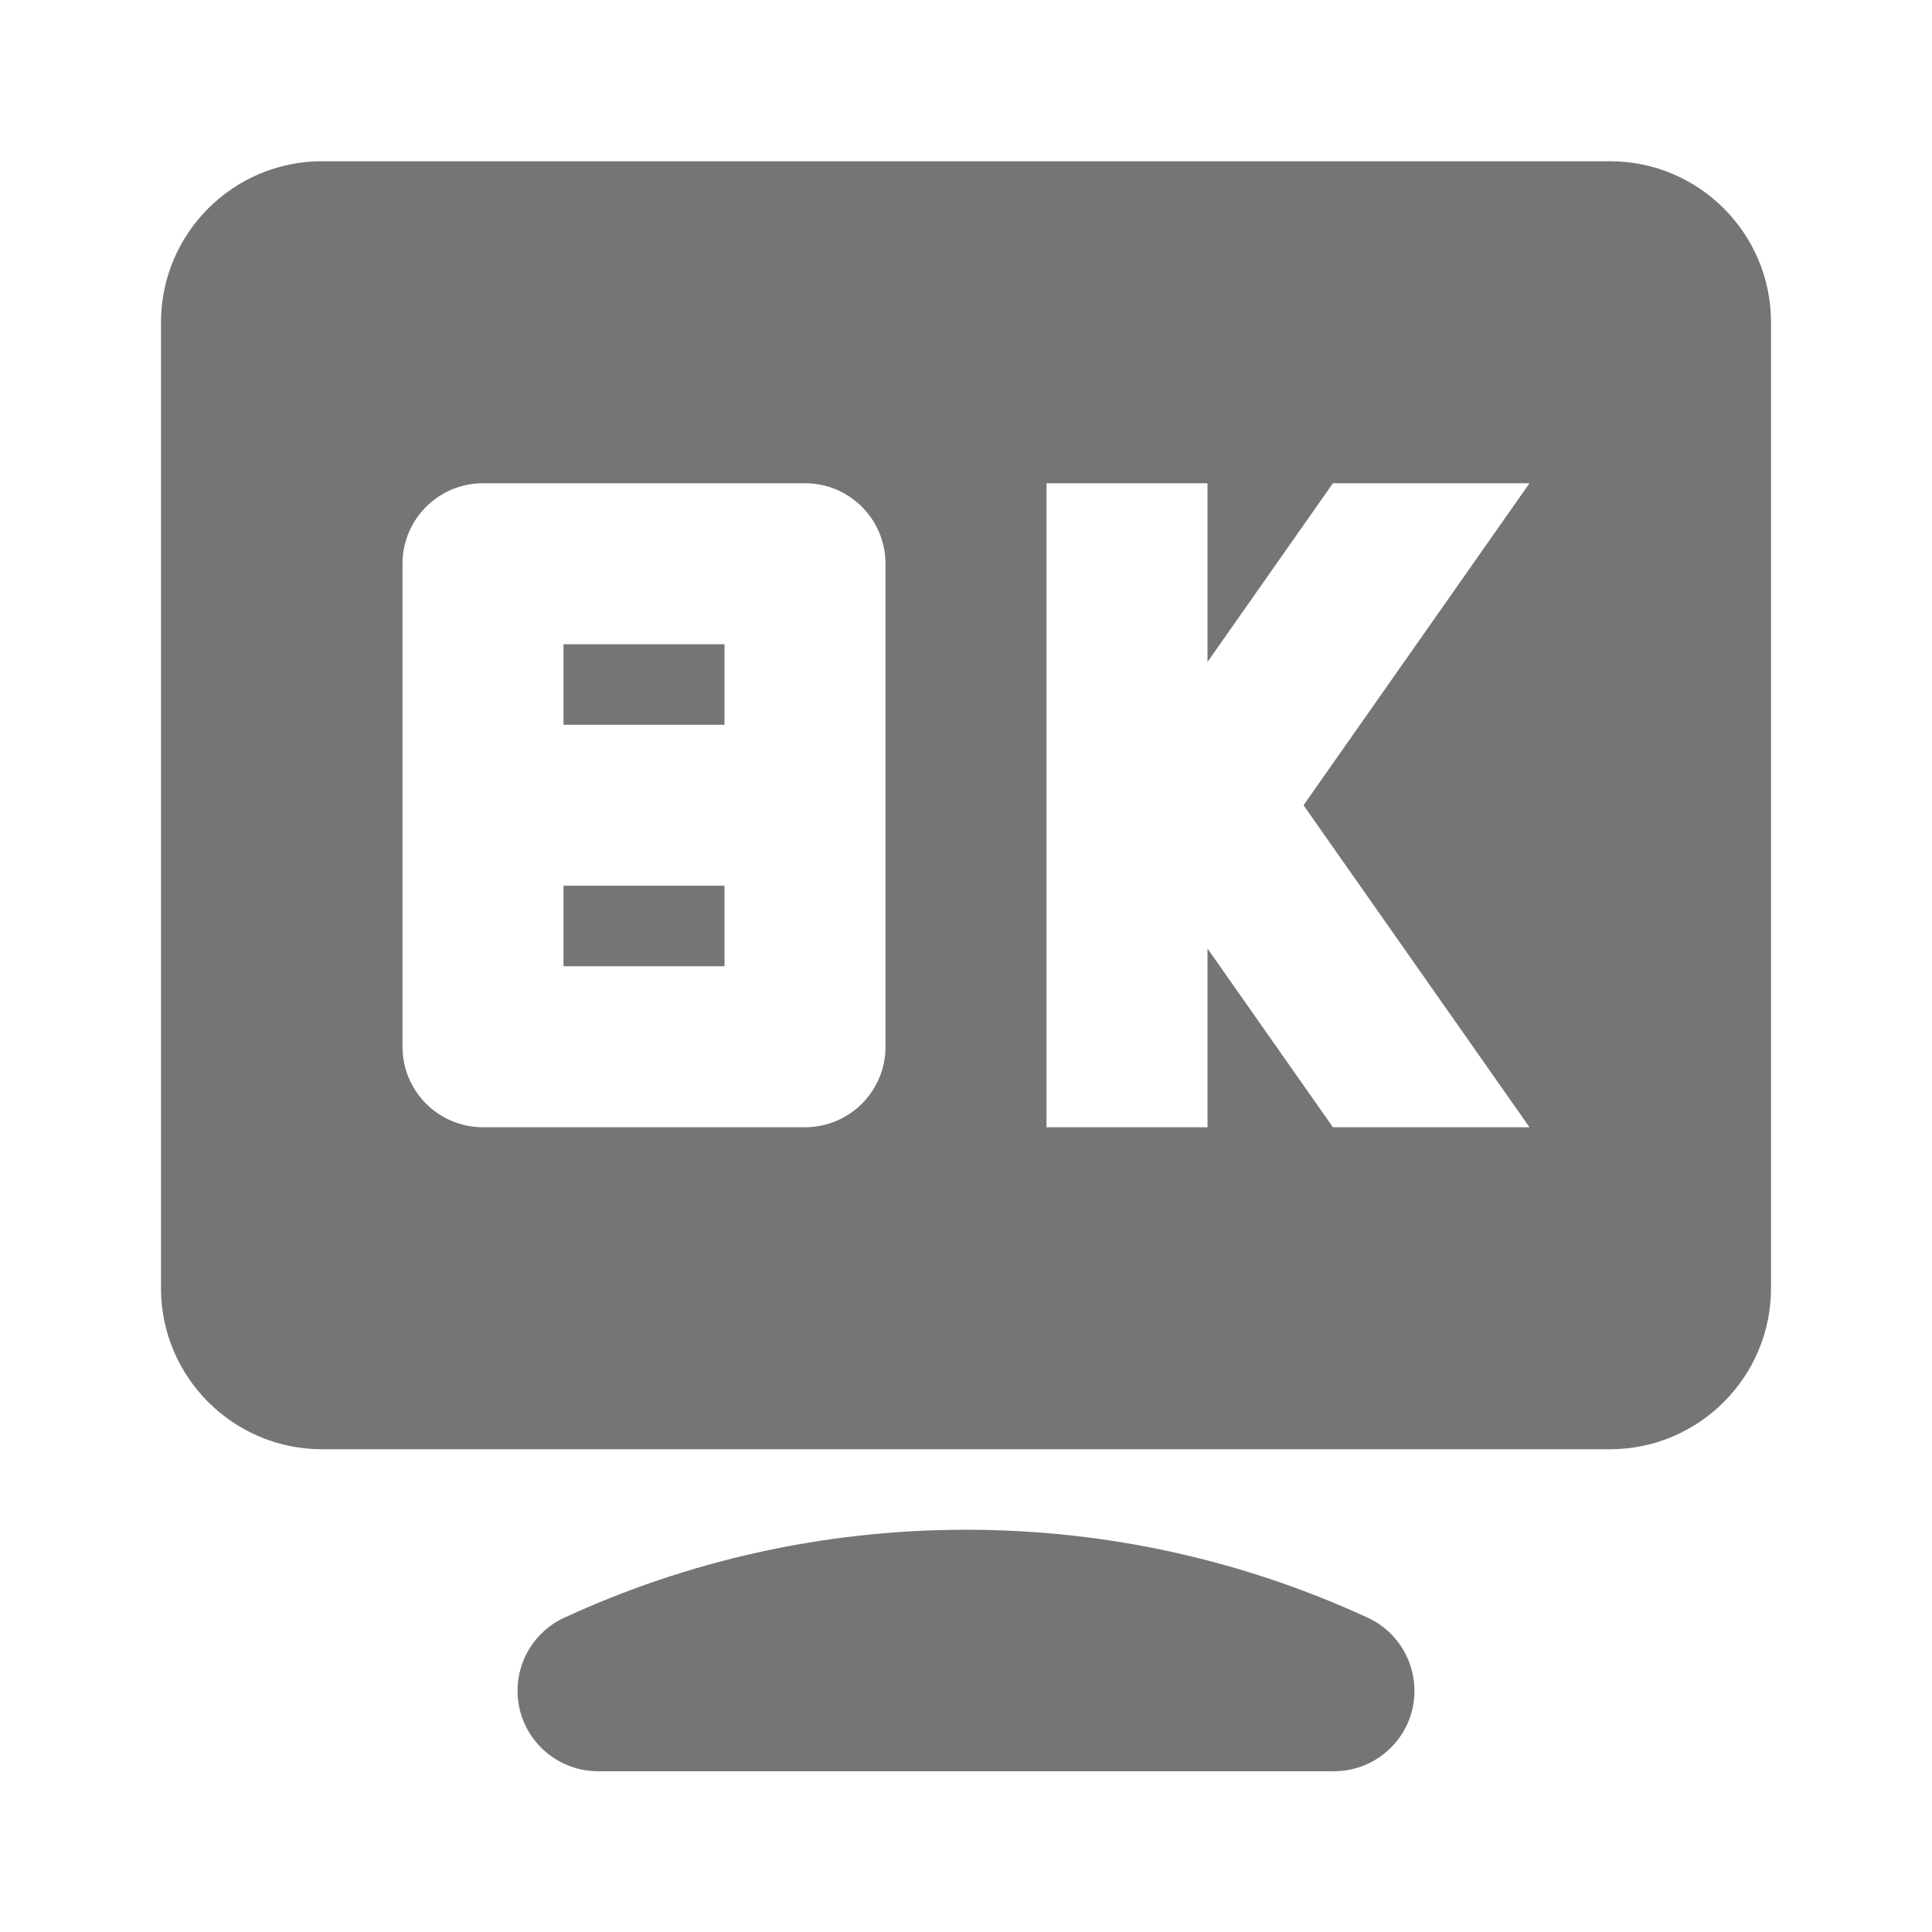 <?xml version="1.0" encoding="utf-8"?>
<!-- Generator: Adobe Illustrator 17.1.0, SVG Export Plug-In . SVG Version: 6.00 Build 0)  -->
<!DOCTYPE svg PUBLIC "-//W3C//DTD SVG 1.1//EN" "http://www.w3.org/Graphics/SVG/1.1/DTD/svg11.dtd">
<svg version="1.1" xmlns="http://www.w3.org/2000/svg" xmlns:xlink="http://www.w3.org/1999/xlink" x="0px" y="0px" width="24px"
	 height="24px" viewBox="0 0 24 24" enable-background="new 0 0 24 24" xml:space="preserve">
<g id="Frame_-_24px">
	<rect fill="none" width="24" height="24"/>
</g>
<g id="Filled_Icons">
	<g>
		<path fill="#757575" d="M16.989,20.095c-1.519-0.7-3.207-1.092-4.989-1.092s-3.471,0.392-4.989,1.092
			c-0.427,0.196-0.659,0.664-0.559,1.122c0.101,0.459,0.508,0.786,0.978,0.786h9.141c0.47,0,0.876-0.327,0.977-0.785
			C17.647,20.759,17.416,20.291,16.989,20.095z"/>
		<rect x="7" y="8.003" fill="#757575" width="2" height="1"/>
		<rect x="7" y="11.003" fill="#757575" width="2" height="1"/>
		<path fill="#757575" d="M20,2.003H4c-1.103,0-2,0.897-2,2v12c0,1.103,0.897,2,2,2h16c1.103,0,2-0.897,2-2v-12
			C22,2.899,21.103,2.003,20,2.003z M11,13.003c0,0.553-0.448,1-1,1H6c-0.552,0-1-0.447-1-1v-6c0-0.552,0.448-1,1-1h4
			c0.552,0,1,0.448,1,1V13.003z M19,14.003h-2.442L15,11.783v2.22h-2v-8h2v2.22l1.558-2.22H19l-2.807,4L19,14.003z"/>
	</g>
</g>
</svg>
